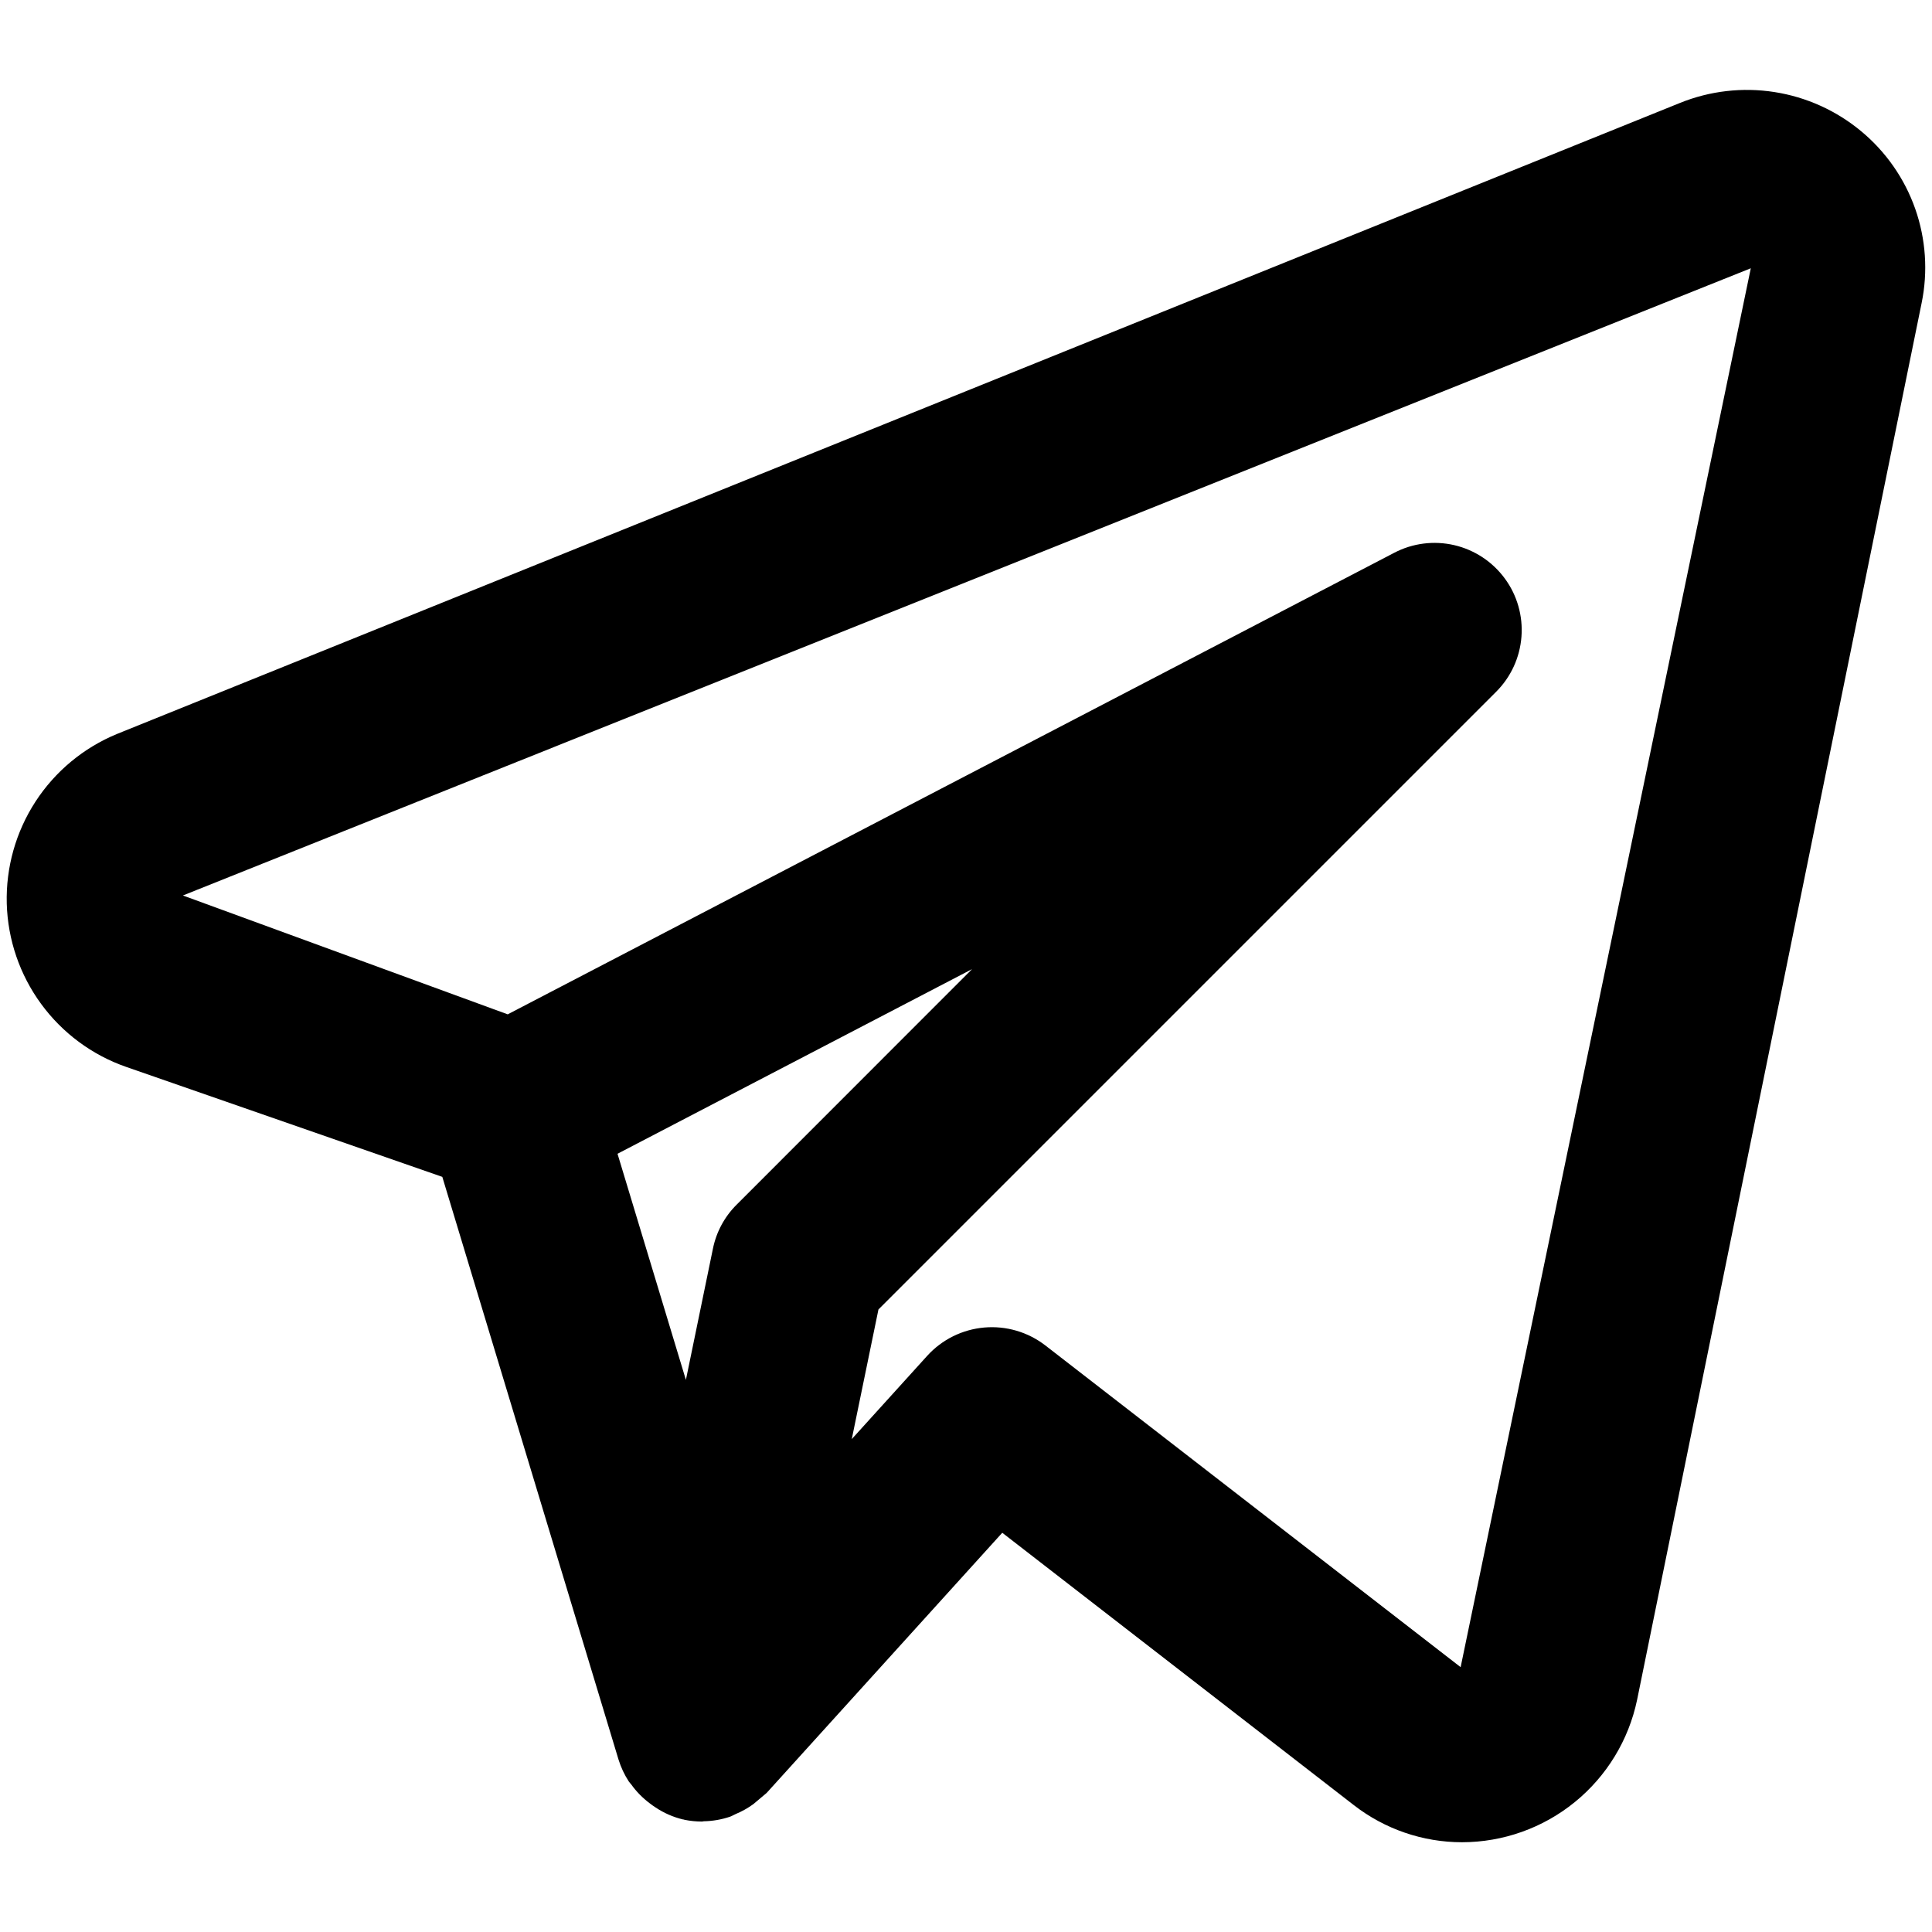 <svg width="30" height="30" viewBox="0 0 48 44" fill="none" xmlns="http://www.w3.org/2000/svg">
<path d="M46.24 1.26C45.623 0.747 44.879 0.411 44.086 0.287C43.293 0.163 42.481 0.257 41.737 0.558L2.909 16.234C2.078 16.576 1.372 17.162 0.882 17.915C0.393 18.668 0.144 19.551 0.168 20.449C0.193 21.347 0.49 22.215 1.02 22.94C1.55 23.665 2.287 24.212 3.135 24.507L10.989 27.239L15.367 41.716C15.427 41.909 15.513 42.093 15.624 42.263C15.64 42.289 15.664 42.308 15.682 42.333C15.81 42.512 15.964 42.669 16.14 42.801C16.19 42.839 16.238 42.875 16.291 42.908C16.497 43.045 16.725 43.145 16.965 43.203L16.99 43.206L17.005 43.212C17.149 43.241 17.296 43.256 17.443 43.256C17.457 43.256 17.469 43.249 17.483 43.249C17.706 43.245 17.925 43.207 18.136 43.136C18.185 43.119 18.227 43.091 18.274 43.071C18.431 43.006 18.579 42.923 18.717 42.823C18.827 42.73 18.937 42.638 19.047 42.545L24.901 36.081L33.633 42.846C34.402 43.444 35.349 43.77 36.323 43.77C37.344 43.769 38.333 43.417 39.125 42.773C39.917 42.129 40.464 41.232 40.673 40.233L47.742 5.53C47.903 4.749 47.847 3.939 47.583 3.187C47.318 2.435 46.854 1.769 46.24 1.26ZM18.302 27.929C18.001 28.228 17.796 28.609 17.712 29.025L17.041 32.283L15.342 26.665L24.15 22.078L18.302 27.929ZM36.289 39.42L25.97 31.426C25.538 31.093 24.997 30.934 24.453 30.982C23.91 31.03 23.404 31.28 23.037 31.684L21.162 33.754L21.825 30.533L37.171 15.187C37.538 14.821 37.761 14.336 37.8 13.82C37.84 13.304 37.694 12.79 37.387 12.373C37.081 11.956 36.636 11.662 36.131 11.544C35.627 11.427 35.097 11.494 34.639 11.734L12.614 23.201L4.544 20.248L43.498 4.665L36.289 39.42Z" fill="black"/>
</svg>
